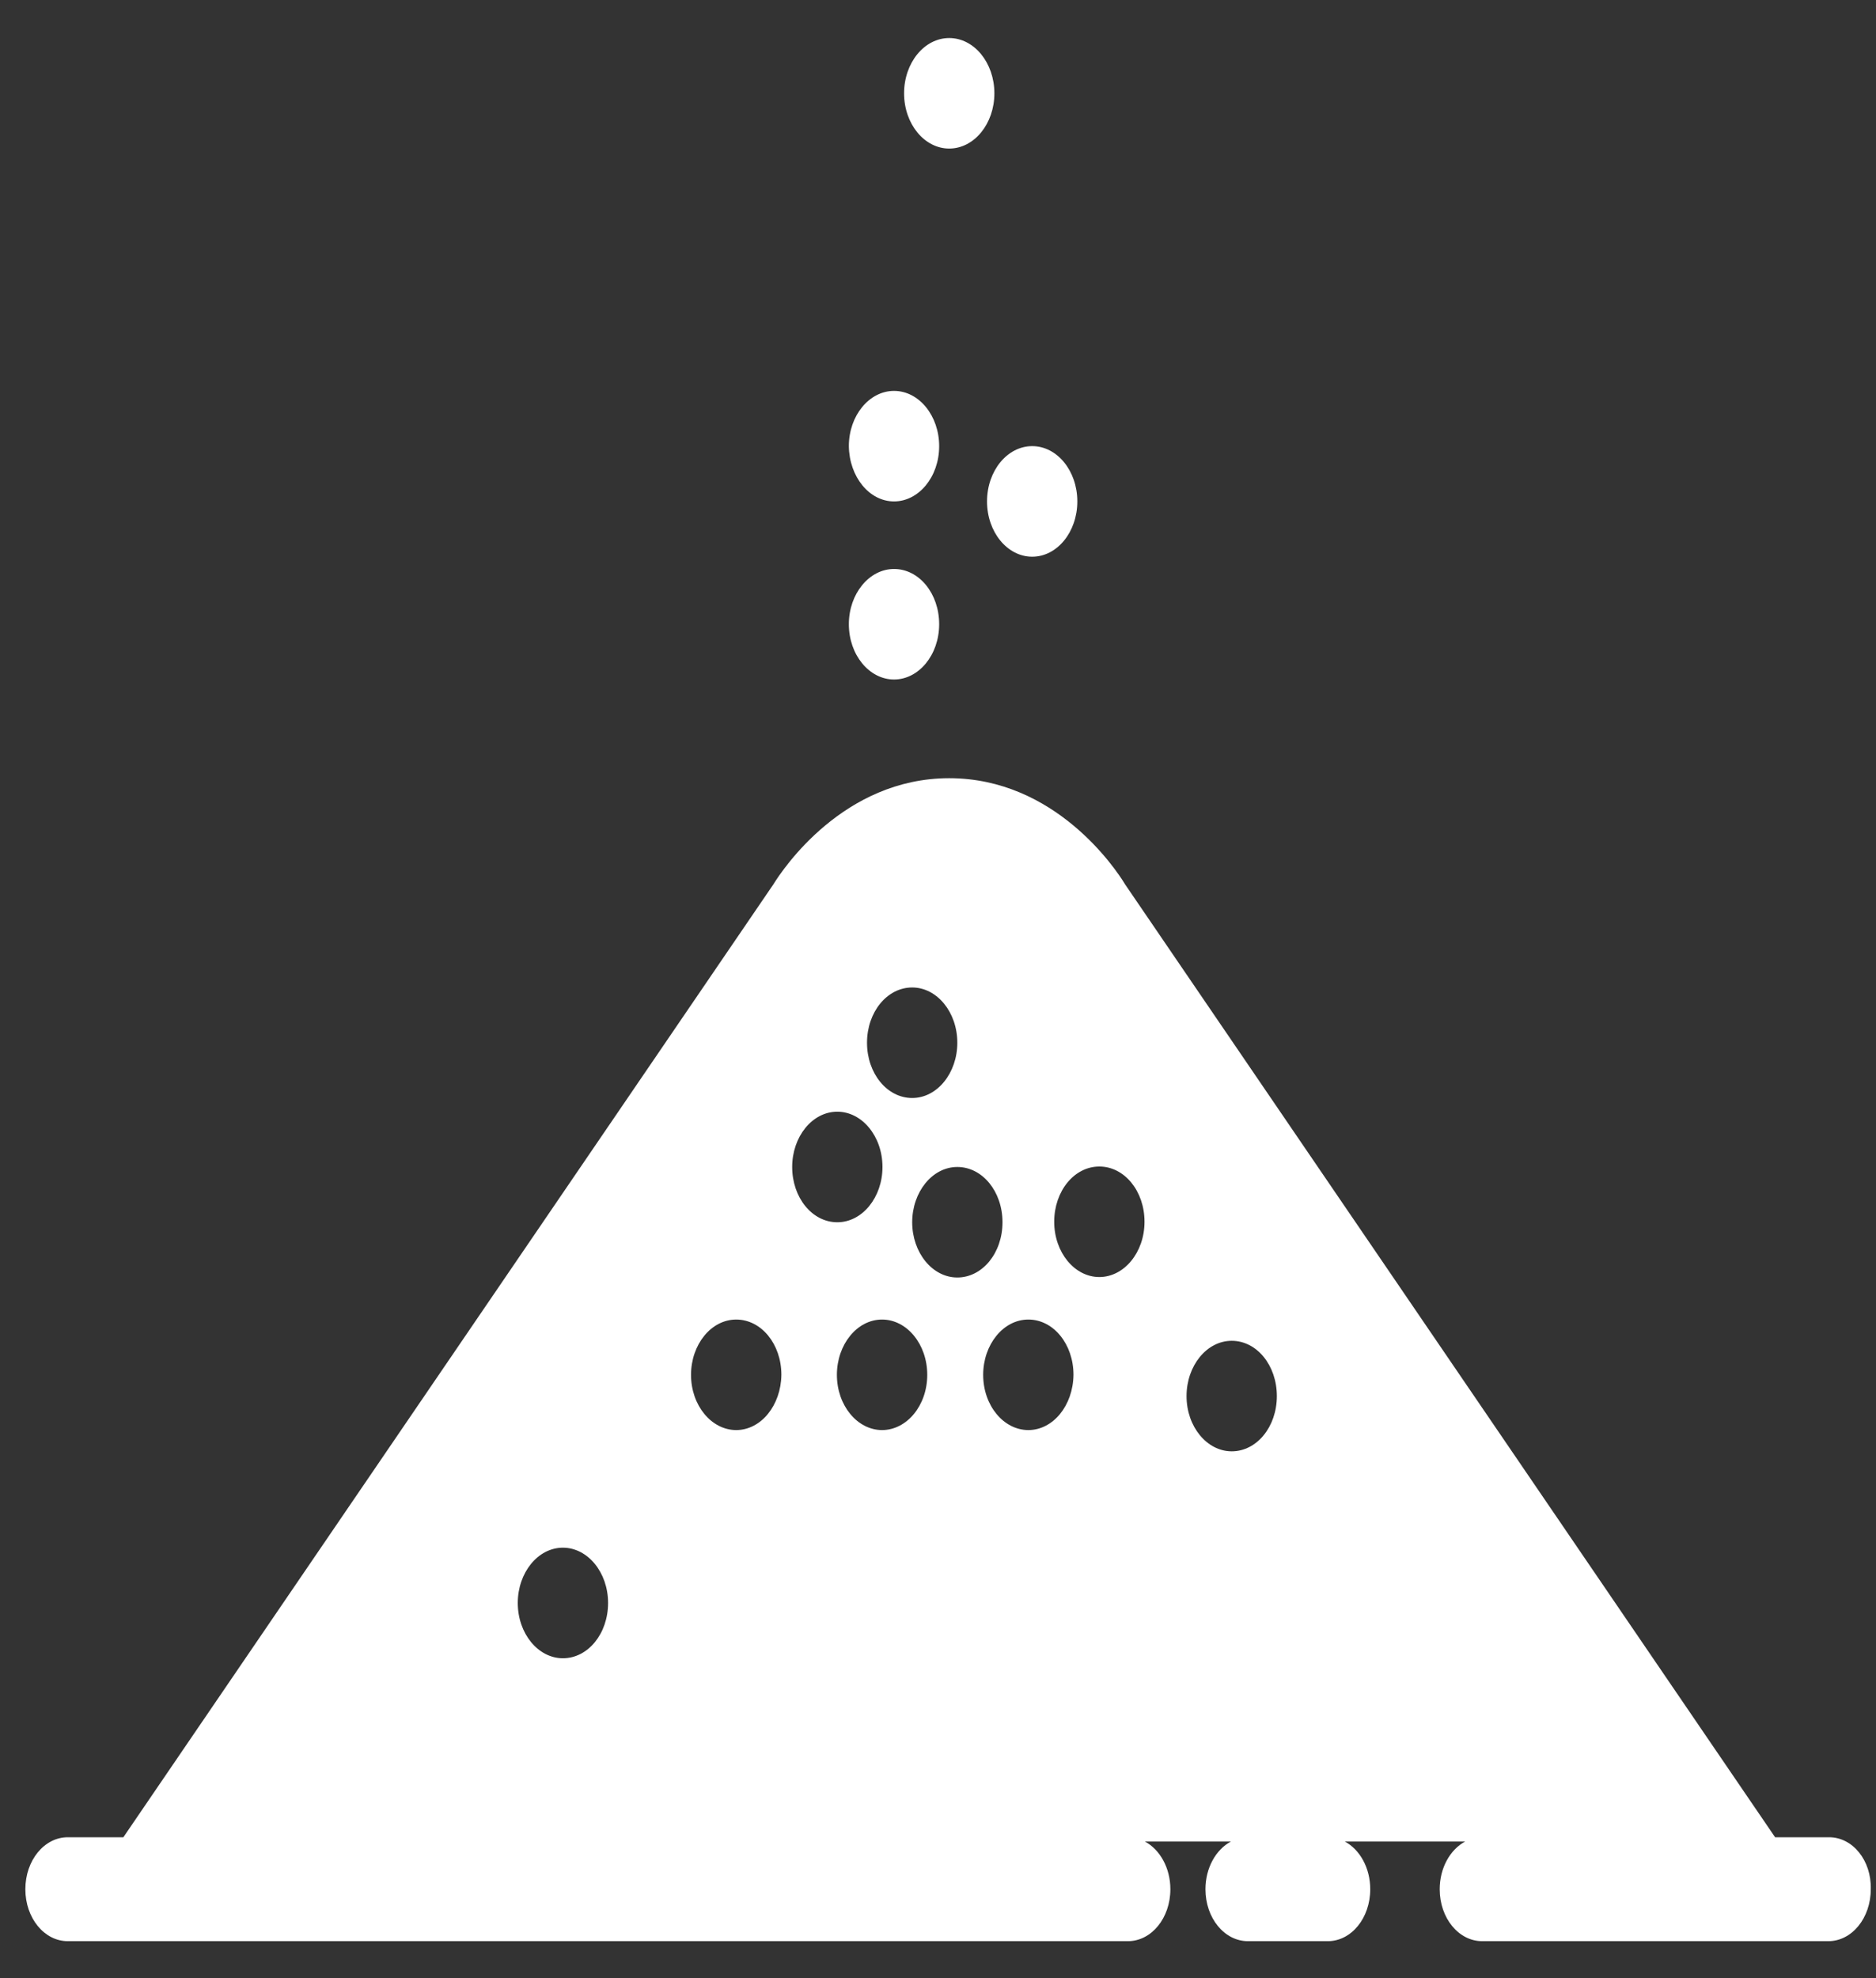 <svg width="37" height="39" viewBox="0 0 37 39" fill="none" xmlns="http://www.w3.org/2000/svg">
<rect x="0" y="0" width="37" height="39" fill="#333333" stroke="none"/>
<path fill-rule="evenodd" clip-rule="evenodd" d="M18.721 2.929C19.213 2.929 19.612 2.441 19.612 1.84C19.612 1.238 19.213 0.75 18.721 0.75C18.23 0.75 17.831 1.238 17.831 1.84C17.831 2.441 18.23 2.929 18.721 2.929ZM18.523 8.796C18.523 9.402 18.12 9.886 17.633 9.886C17.146 9.886 16.75 9.402 16.742 8.796C16.742 8.191 17.146 7.707 17.633 7.707C18.128 7.707 18.523 8.2 18.523 8.796ZM20.358 10.976C20.85 10.976 21.248 10.488 21.248 9.886C21.248 9.284 20.85 8.796 20.358 8.796C19.866 8.796 19.467 9.284 19.467 9.886C19.467 10.488 19.866 10.976 20.358 10.976ZM17.633 13.397C18.12 13.397 18.523 12.913 18.523 12.307C18.523 11.702 18.128 11.218 17.633 11.218C17.146 11.218 16.742 11.702 16.742 12.307C16.742 12.913 17.146 13.397 17.633 13.397ZM35.01 36.223H36.075C36.539 36.223 36.912 36.679 36.897 37.248C36.897 37.816 36.524 38.272 36.06 38.272H29.233C28.768 38.272 28.395 37.816 28.395 37.248C28.395 36.828 28.601 36.465 28.898 36.307H26.523C26.82 36.465 27.025 36.828 27.025 37.248C27.025 37.816 26.652 38.272 26.188 38.272H24.613C24.148 38.272 23.775 37.816 23.775 37.248C23.775 36.828 23.981 36.465 24.278 36.307H22.58C22.877 36.465 23.083 36.828 23.083 37.248C23.083 37.816 22.71 38.272 22.245 38.272H1.337C0.873 38.272 0.5 37.816 0.5 37.248C0.5 36.679 0.873 36.223 1.337 36.223H2.433L15.251 17.439C15.441 17.131 16.636 15.343 18.721 15.343C20.807 15.343 22.002 17.122 22.192 17.439L35.01 36.223ZM10.212 31.604C10.212 32.209 10.615 32.694 11.102 32.694C11.597 32.694 11.993 32.209 11.993 31.604C11.993 30.999 11.59 30.514 11.102 30.514C10.608 30.514 10.212 31.008 10.212 31.604ZM13.629 27.106C13.629 27.711 14.033 28.195 14.52 28.195C15.007 28.195 15.403 27.711 15.411 27.106C15.411 26.5 15.015 26.016 14.52 26.016C14.025 26.016 13.629 26.51 13.629 27.106ZM18.881 20.559C18.881 19.953 18.478 19.469 17.991 19.469C17.496 19.469 17.1 19.953 17.1 20.559C17.1 21.164 17.496 21.648 17.991 21.648C18.485 21.648 18.881 21.155 18.881 20.559ZM16.514 21.918C16.019 21.918 15.624 22.412 15.624 23.008C15.624 23.613 16.019 24.098 16.514 24.098C17.009 24.098 17.405 23.604 17.405 23.008C17.405 22.403 17.001 21.918 16.514 21.918ZM16.506 27.106C16.506 27.711 16.91 28.195 17.397 28.195C17.884 28.195 18.288 27.711 18.288 27.106C18.288 26.5 17.884 26.016 17.397 26.016C16.902 26.016 16.506 26.51 16.506 27.106ZM18.881 23.008C18.387 23.008 17.991 23.502 17.991 24.098C17.991 24.694 18.387 25.187 18.881 25.187C19.376 25.187 19.772 24.703 19.772 24.098C19.772 23.492 19.376 23.008 18.881 23.008ZM19.391 27.106C19.391 27.711 19.794 28.195 20.282 28.195C20.769 28.195 21.165 27.711 21.172 27.106C21.172 26.5 20.776 26.016 20.282 26.016C19.787 26.016 19.391 26.51 19.391 27.106ZM20.792 24.088C20.792 24.694 21.195 25.178 21.682 25.178C22.169 25.178 22.573 24.694 22.573 24.088C22.573 23.483 22.177 22.999 21.682 22.999C21.187 22.999 20.792 23.483 20.792 24.088ZM23.402 27.525C23.402 28.13 23.806 28.614 24.293 28.614C24.788 28.614 25.183 28.13 25.183 27.525C25.183 26.919 24.788 26.435 24.293 26.435C23.798 26.435 23.402 26.929 23.402 27.525Z" fill="#ffffff"/>
</svg>
